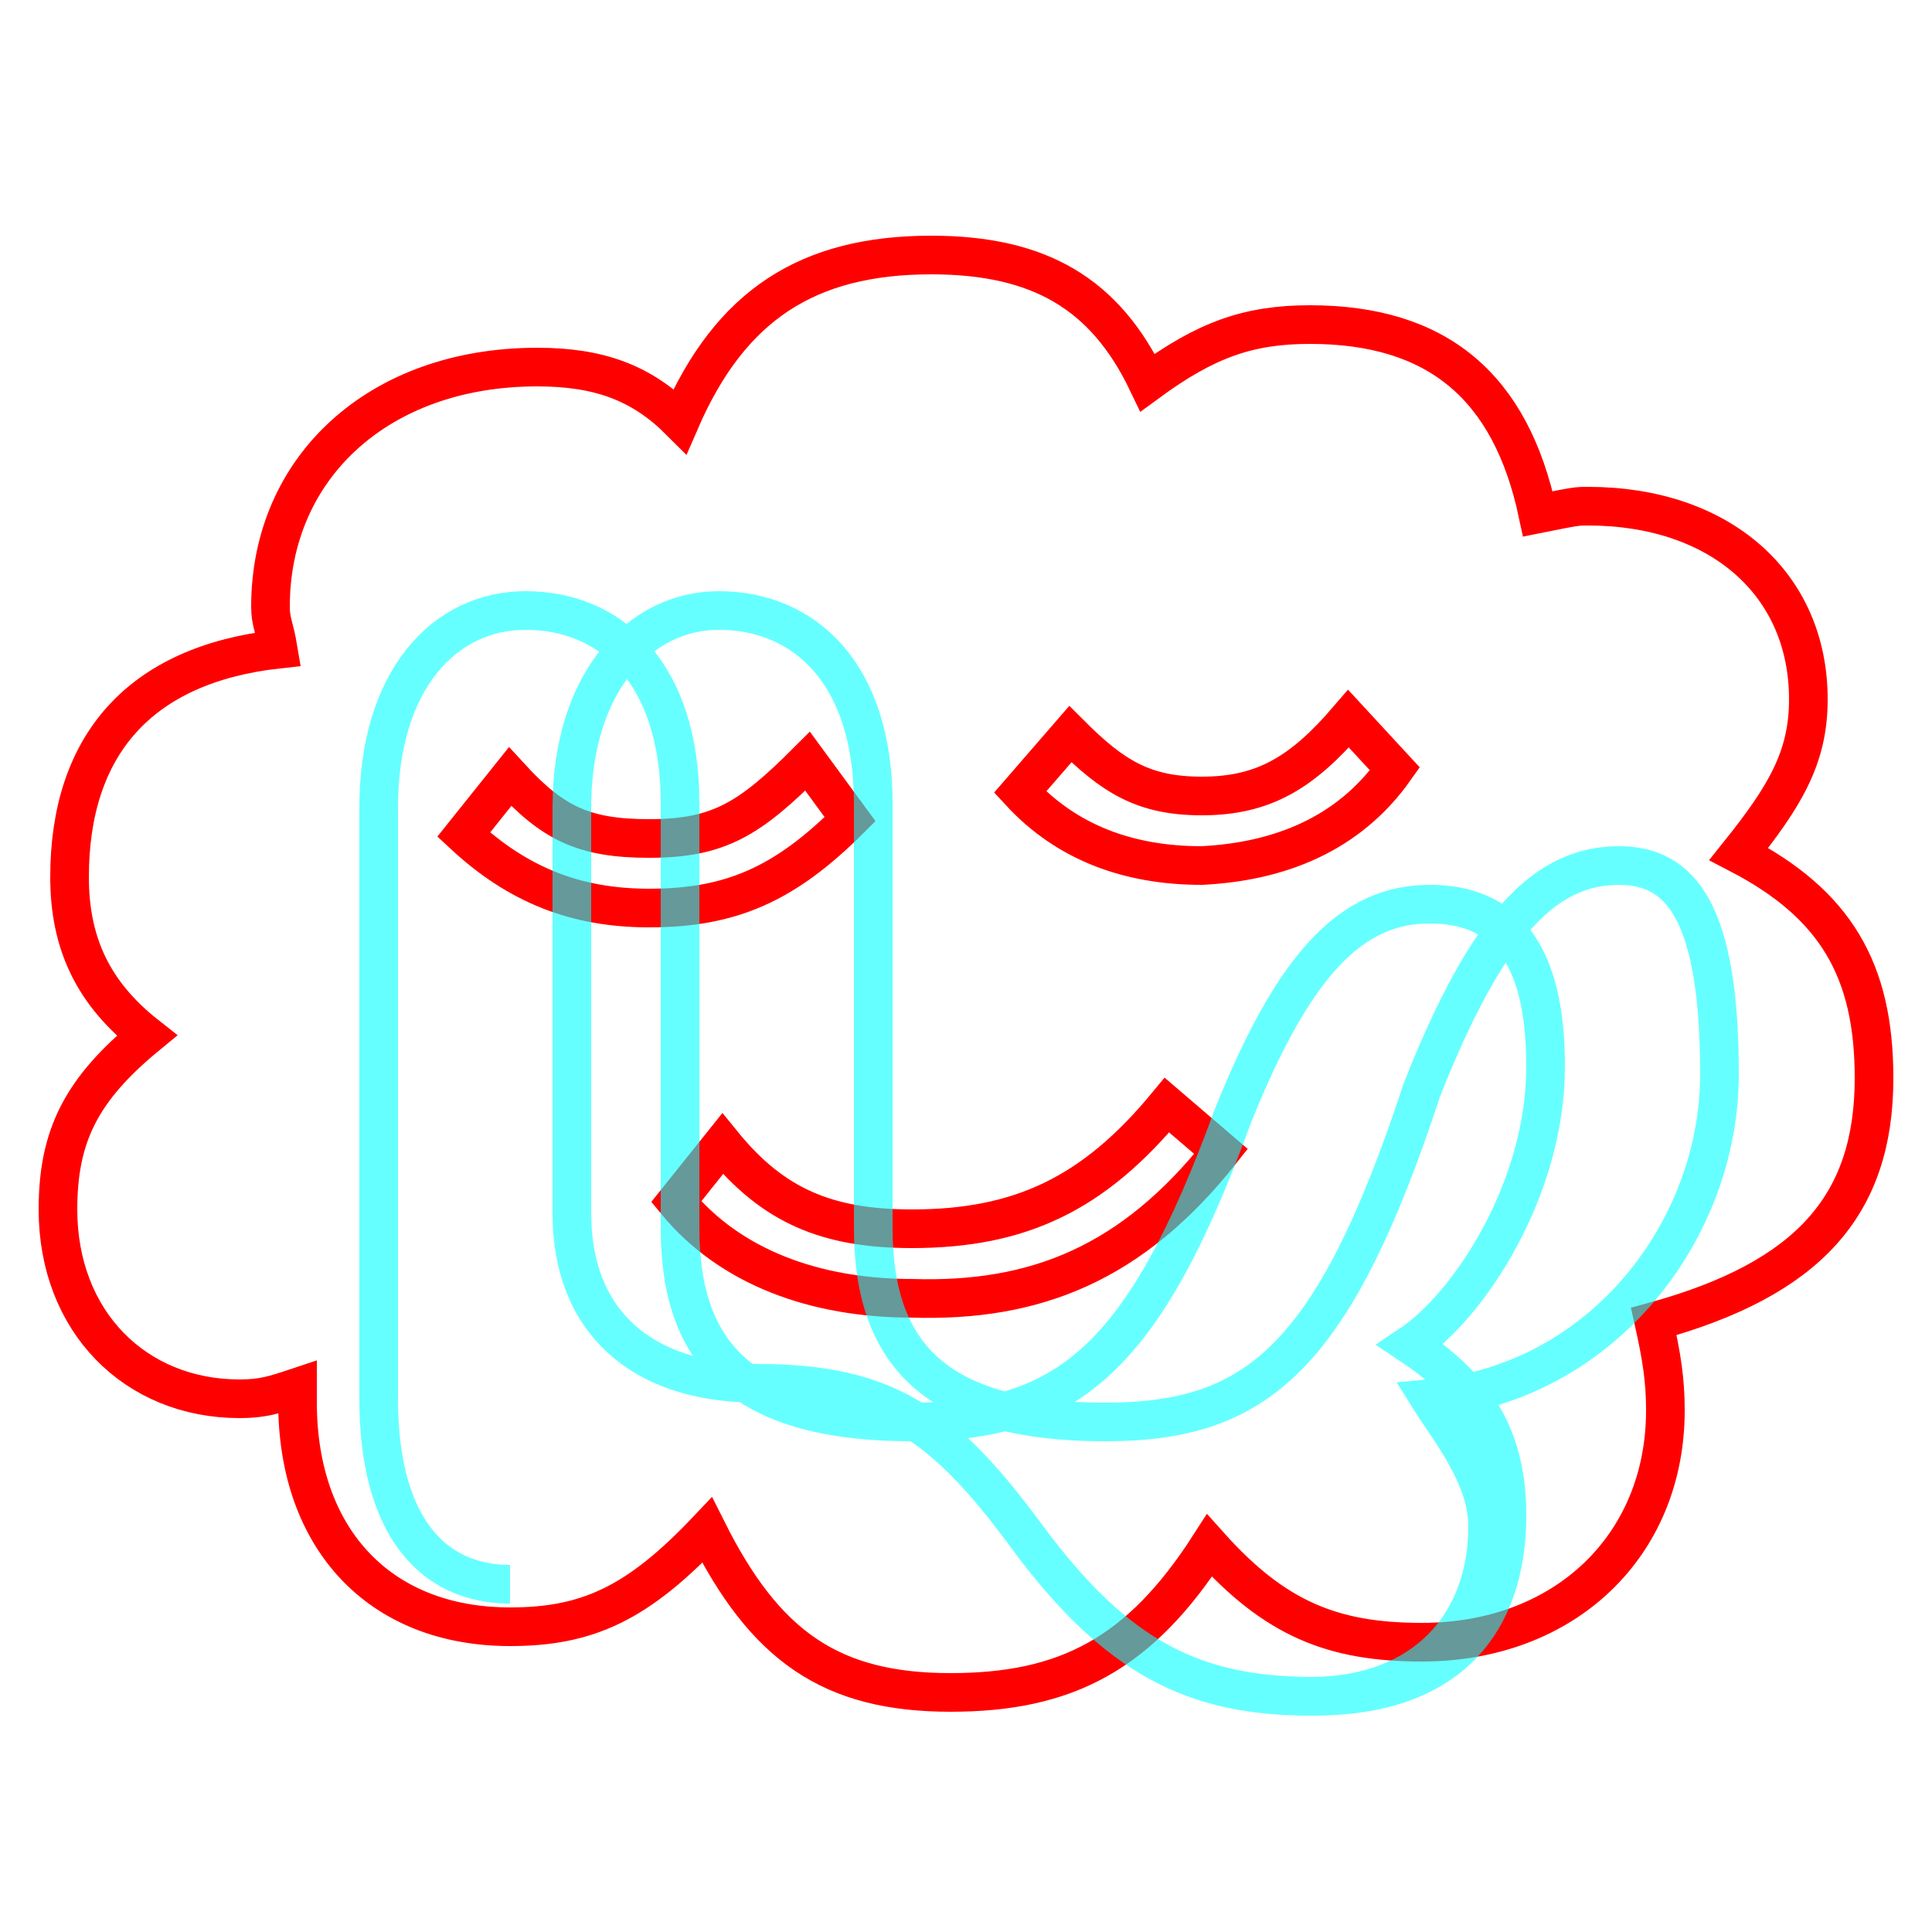 <?xml version='1.0' encoding='utf8'?>
<svg viewBox="0.0 -6.0 50.0 50.0" version="1.1" xmlns="http://www.w3.org/2000/svg">
<rect x="0.0" y="-6.0" width="50.0" height="50.0" fill="#333333" stroke="none"/>
<rect x="-1000" y="-1000" width="2000" height="2000" stroke="white" fill="white"/>
<g style="fill:none;stroke:rgba(255, 0, 0, 1);  stroke-width:1"><path d="M 17.6 -33.1 C 18.9 -36.1 20.9 -37.4 24.1 -37.4 C 26.9 -37.4 28.6 -36.4 29.7 -34.1 C 31.2 -35.2 32.3 -35.6 33.9 -35.6 C 37.2 -35.6 39.1 -34.0 39.8 -30.7 C 40.8 -30.9 40.8 -30.9 41.1 -30.9 C 44.5 -30.9 46.8 -28.9 46.8 -25.9 C 46.8 -24.4 46.2 -23.4 45.0 -21.9 C 47.5 -20.6 48.5 -18.9 48.5 -16.1 C 48.5 -12.8 46.8 -10.9 42.8 -9.8 C 43.0 -8.9 43.1 -8.3 43.1 -7.5 C 43.1 -4.0 40.5 -1.5 36.8 -1.5 C 34.5 -1.5 33.0 -2.1 31.3 -4.0 C 29.5 -1.2 27.6 -0.2 24.6 -0.2 C 21.5 -0.2 19.8 -1.4 18.3 -4.4 C 16.5 -2.5 15.2 -1.9 13.2 -1.9 C 9.8 -1.9 7.7 -4.2 7.7 -7.7 L 7.7 -8.1 C 7.1 -7.9 6.8 -7.8 6.2 -7.8 C 3.5 -7.8 1.5 -9.8 1.5 -12.7 C 1.5 -14.6 2.1 -15.8 3.8 -17.2 C 2.4 -18.3 1.8 -19.6 1.8 -21.3 C 1.8 -24.7 3.6 -26.8 7.2 -27.2 C 7.1 -27.8 7.0 -27.9 7.0 -28.3 C 7.0 -31.9 9.8 -34.5 13.9 -34.5 C 15.5 -34.5 16.6 -34.1 17.6 -33.1 Z M 27.7 -25.0 L 26.4 -23.5 C 27.6 -22.2 29.2 -21.6 31.1 -21.6 C 33.1 -21.7 34.9 -22.4 36.1 -24.1 L 34.9 -25.4 C 33.7 -24.0 32.7 -23.4 31.1 -23.4 C 29.6 -23.4 28.8 -23.9 27.7 -25.0 Z M 22.0 -22.8 L 20.9 -24.3 C 19.4 -22.8 18.6 -22.3 16.8 -22.3 C 15.1 -22.3 14.3 -22.7 13.2 -23.9 L 12.0 -22.4 C 13.4 -21.1 14.9 -20.5 16.8 -20.5 C 18.9 -20.5 20.3 -21.1 22.0 -22.8 Z M 31.6 -14.2 L 30.2 -15.4 C 28.3 -13.1 26.4 -12.2 23.6 -12.2 C 21.4 -12.2 20.0 -12.8 18.7 -14.4 L 17.5 -12.9 C 18.9 -11.2 21.1 -10.4 23.6 -10.4 C 26.8 -10.3 29.3 -11.3 31.6 -14.2 Z" transform="translate(0.0 38.0)" />
</g>
<g style="fill:none;stroke:rgba(0, 255, 255, 0.6);  stroke-width:1">
<path d="M 13.2 -3.0 C 11.2 -3.0 9.8 -4.5 9.8 -7.8 L 9.8 -23.1 C 9.8 -26.4 11.5 -28.2 13.6 -28.2 C 15.8 -28.2 17.6 -26.6 17.6 -23.2 L 17.6 -12.2 C 17.6 -8.8 19.4 -7.2 23.6 -7.2 C 27.6 -7.2 29.6 -8.8 31.9 -15.1 C 33.5 -19.1 35.0 -20.6 37.0 -20.6 C 38.9 -20.6 40.0 -19.4 40.0 -16.4 C 40.0 -13.2 38.0 -10.2 36.5 -9.2 C 38.0 -8.2 39.0 -7.0 39.0 -4.8 C 39.0 -2.0 37.5 -0.1 34.0 -0.1 C 30.9 -0.1 28.9 -1.1 26.6 -4.2 C 24.4 -7.2 22.9 -8.2 19.6 -8.2 C 16.6 -8.2 14.8 -9.8 14.8 -12.6 L 14.8 -23.1 C 14.8 -26.4 16.6 -28.2 18.6 -28.2 C 20.8 -28.2 22.6 -26.6 22.6 -23.2 L 22.6 -12.2 C 22.6 -8.8 24.4 -7.2 28.6 -7.2 C 32.5 -7.2 34.5 -8.8 36.8 -15.8 C 38.5 -20.1 40.0 -21.6 41.9 -21.6 C 43.5 -21.6 44.5 -20.4 44.5 -16.2 C 44.5 -12.2 41.5 -8.2 37.0 -7.8 C 37.5 -7.0 38.5 -5.8 38.5 -4.5 C 38.5 -2.0 36.9 -0.1 33.9 -0.1 C 30.9 -0.1 28.9 -1.1 26.6 -4.2 C 24.4 -7.2 22.9 -8.2 19.6 -8.2 C 16.6 -8.2 14.8 -9.8 14.8 -12.6 L 14.8 -23.1 C 14.8 -26.4 16.6 -28.2 18.6 -28.2 C 20.8 -28.2 22.6 -26.6 22.6 -23.2 L 22.6 -12.2 C 22.6 -8.8 24.4 -7.2 28.6 -7.2 C 32.5 -7.2 34.5 -8.8 36.8 -15.8 C 38.5 -20.1 40.0 -21.6 41.9 -21.6 C 43.5 -21.6 44.5 -20.4 44.5 -16.2 C 44.5 -12.2 41.5 -8.2 37.0 -7.8 C 37.5 -7.0 38.5 -5.8 38.5 -4.5 C 38.5 -2.0 36.9 -0.1 33.9 -0.1 C 30.9 -0.1 28.9 -1.1 26.6 -4.2 C 24.4 -7.2 22.9 -8.2 19.6 -8.2 C 16.6 -8.2 14.8 -9.8 14.8 -12.6 L 14.8 -23.1 C 14" transform="translate(0.0 38.0)" />
</g>
</svg>